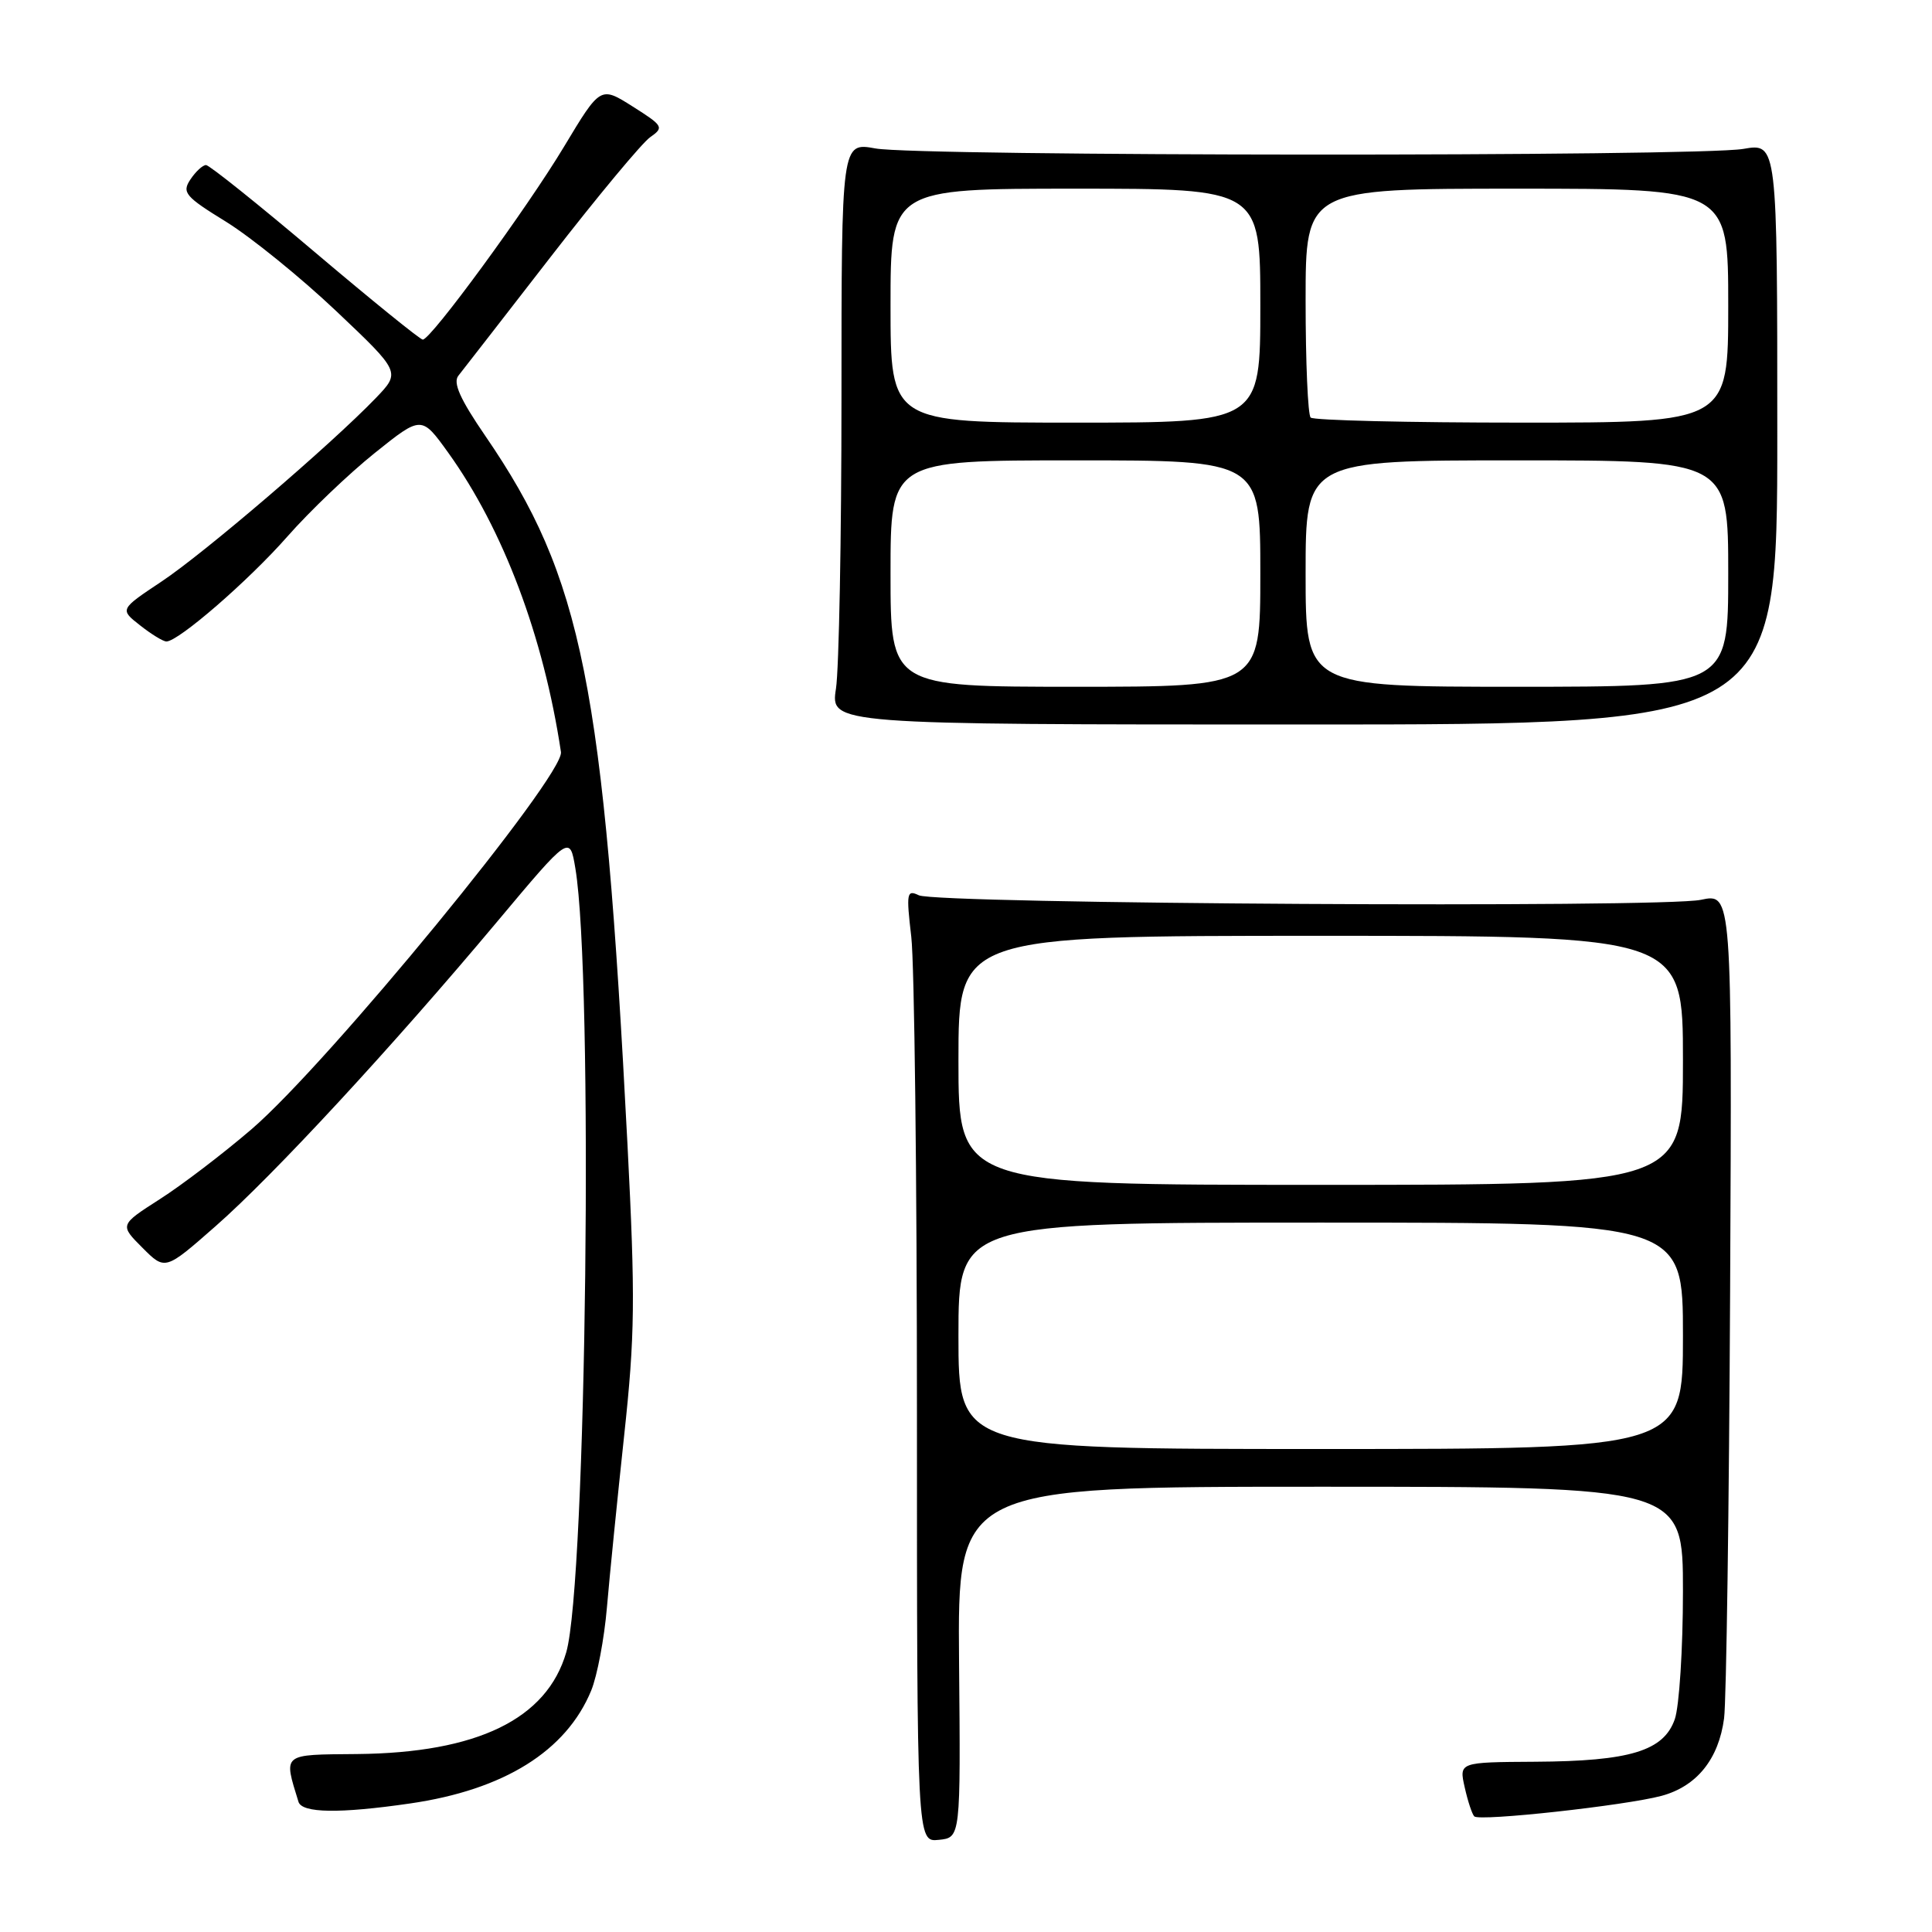 <?xml version="1.0" encoding="UTF-8" standalone="no"?>
<!DOCTYPE svg PUBLIC "-//W3C//DTD SVG 1.1//EN" "http://www.w3.org/Graphics/SVG/1.1/DTD/svg11.dtd" >
<svg xmlns="http://www.w3.org/2000/svg" xmlns:xlink="http://www.w3.org/1999/xlink" version="1.1" viewBox="0 0 256 256">
 <g >
 <path fill="currentColor"
d=" M 127.08 220.25 C 126.88 197.00 126.88 197.00 174.94 197.00 C 223.00 197.00 223.00 197.00 223.00 210.85 C 223.00 218.47 222.51 226.10 221.92 227.80 C 220.45 232.01 215.99 233.37 203.41 233.44 C 193.33 233.50 193.33 233.50 194.08 236.83 C 194.49 238.66 195.06 240.39 195.35 240.68 C 196.03 241.37 215.39 239.24 220.16 237.96 C 224.83 236.70 227.74 233.09 228.45 227.68 C 228.75 225.38 229.11 199.84 229.25 170.92 C 229.50 118.35 229.50 118.35 225.38 119.23 C 220.21 120.33 124.13 119.78 121.75 118.63 C 120.15 117.86 120.07 118.31 120.75 124.14 C 121.16 127.64 121.50 156.06 121.50 187.29 C 121.50 244.09 121.50 244.09 124.39 243.79 C 127.29 243.50 127.29 243.50 127.08 220.25 Z  M 54.33 238.97 C 66.78 237.17 75.04 232.02 78.34 224.00 C 79.13 222.07 80.07 217.12 80.42 213.00 C 80.77 208.88 81.80 198.64 82.70 190.25 C 84.14 176.93 84.19 172.07 83.15 151.75 C 80.00 90.62 77.17 76.53 64.32 57.78 C 60.96 52.88 59.99 50.71 60.74 49.78 C 61.30 49.07 66.81 41.99 72.98 34.02 C 79.15 26.06 85.08 18.93 86.15 18.18 C 88.01 16.88 87.89 16.68 83.83 14.11 C 79.56 11.41 79.56 11.41 74.74 19.43 C 69.77 27.70 57.10 45.00 56.02 45.00 C 55.68 45.00 49.26 39.80 41.75 33.44 C 34.24 27.08 27.74 21.88 27.30 21.87 C 26.86 21.87 25.93 22.73 25.23 23.78 C 24.08 25.51 24.52 26.04 29.98 29.40 C 33.28 31.45 39.84 36.76 44.54 41.21 C 53.09 49.31 53.09 49.31 49.80 52.74 C 43.88 58.89 27.02 73.34 21.37 77.08 C 15.86 80.75 15.86 80.75 18.57 82.87 C 20.05 84.04 21.62 85.00 22.05 85.00 C 23.64 85.00 32.94 76.94 38.09 71.08 C 41.03 67.74 46.23 62.77 49.65 60.03 C 55.85 55.06 55.85 55.06 59.39 59.98 C 66.68 70.13 72.02 84.30 74.33 99.65 C 74.79 102.74 43.48 140.91 33.34 149.62 C 29.58 152.85 24.10 157.03 21.17 158.90 C 15.85 162.31 15.85 162.31 18.87 165.33 C 21.88 168.35 21.88 168.35 28.56 162.48 C 36.23 155.75 51.94 138.76 65.89 122.11 C 75.50 110.64 75.50 110.64 76.24 115.07 C 78.65 129.48 77.71 209.70 75.03 218.94 C 72.46 227.79 63.25 232.27 47.30 232.42 C 37.28 232.51 37.56 232.28 39.55 238.75 C 40.01 240.25 44.97 240.33 54.33 238.97 Z  M 235.50 57.47 C 235.50 18.95 235.50 18.95 231.00 19.73 C 224.95 20.77 121.70 20.72 116.00 19.67 C 111.50 18.85 111.50 18.85 111.50 52.67 C 111.50 71.28 111.17 88.64 110.77 91.25 C 110.04 96.00 110.04 96.00 172.77 96.00 C 235.50 96.00 235.50 96.00 235.50 57.47 Z  M 127.00 177.00 C 127.00 162.00 127.00 162.00 175.00 162.00 C 223.00 162.00 223.00 162.00 223.00 177.00 C 223.00 192.00 223.00 192.00 175.00 192.00 C 127.00 192.00 127.00 192.00 127.00 177.00 Z  M 127.00 140.50 C 127.00 124.00 127.00 124.00 175.00 124.00 C 223.00 124.00 223.00 124.00 223.00 140.50 C 223.00 157.00 223.00 157.00 175.00 157.00 C 127.00 157.00 127.00 157.00 127.00 140.50 Z  M 118.00 76.00 C 118.00 61.00 118.00 61.00 142.50 61.00 C 167.00 61.00 167.00 61.00 167.00 76.00 C 167.00 91.00 167.00 91.00 142.50 91.00 C 118.00 91.00 118.00 91.00 118.00 76.00 Z  M 173.00 76.00 C 173.00 61.00 173.00 61.00 201.00 61.00 C 229.00 61.00 229.00 61.00 229.00 76.00 C 229.00 91.00 229.00 91.00 201.00 91.00 C 173.00 91.00 173.00 91.00 173.00 76.00 Z  M 118.00 40.50 C 118.00 25.00 118.00 25.00 142.50 25.00 C 167.00 25.00 167.00 25.00 167.00 40.50 C 167.00 56.00 167.00 56.00 142.50 56.00 C 118.00 56.00 118.00 56.00 118.00 40.50 Z  M 173.67 55.33 C 173.30 54.97 173.00 47.99 173.00 39.83 C 173.00 25.00 173.00 25.00 201.00 25.00 C 229.00 25.00 229.00 25.00 229.00 40.50 C 229.00 56.00 229.00 56.00 201.67 56.00 C 186.63 56.00 174.03 55.70 173.67 55.33 Z "/>
</g>
</svg>